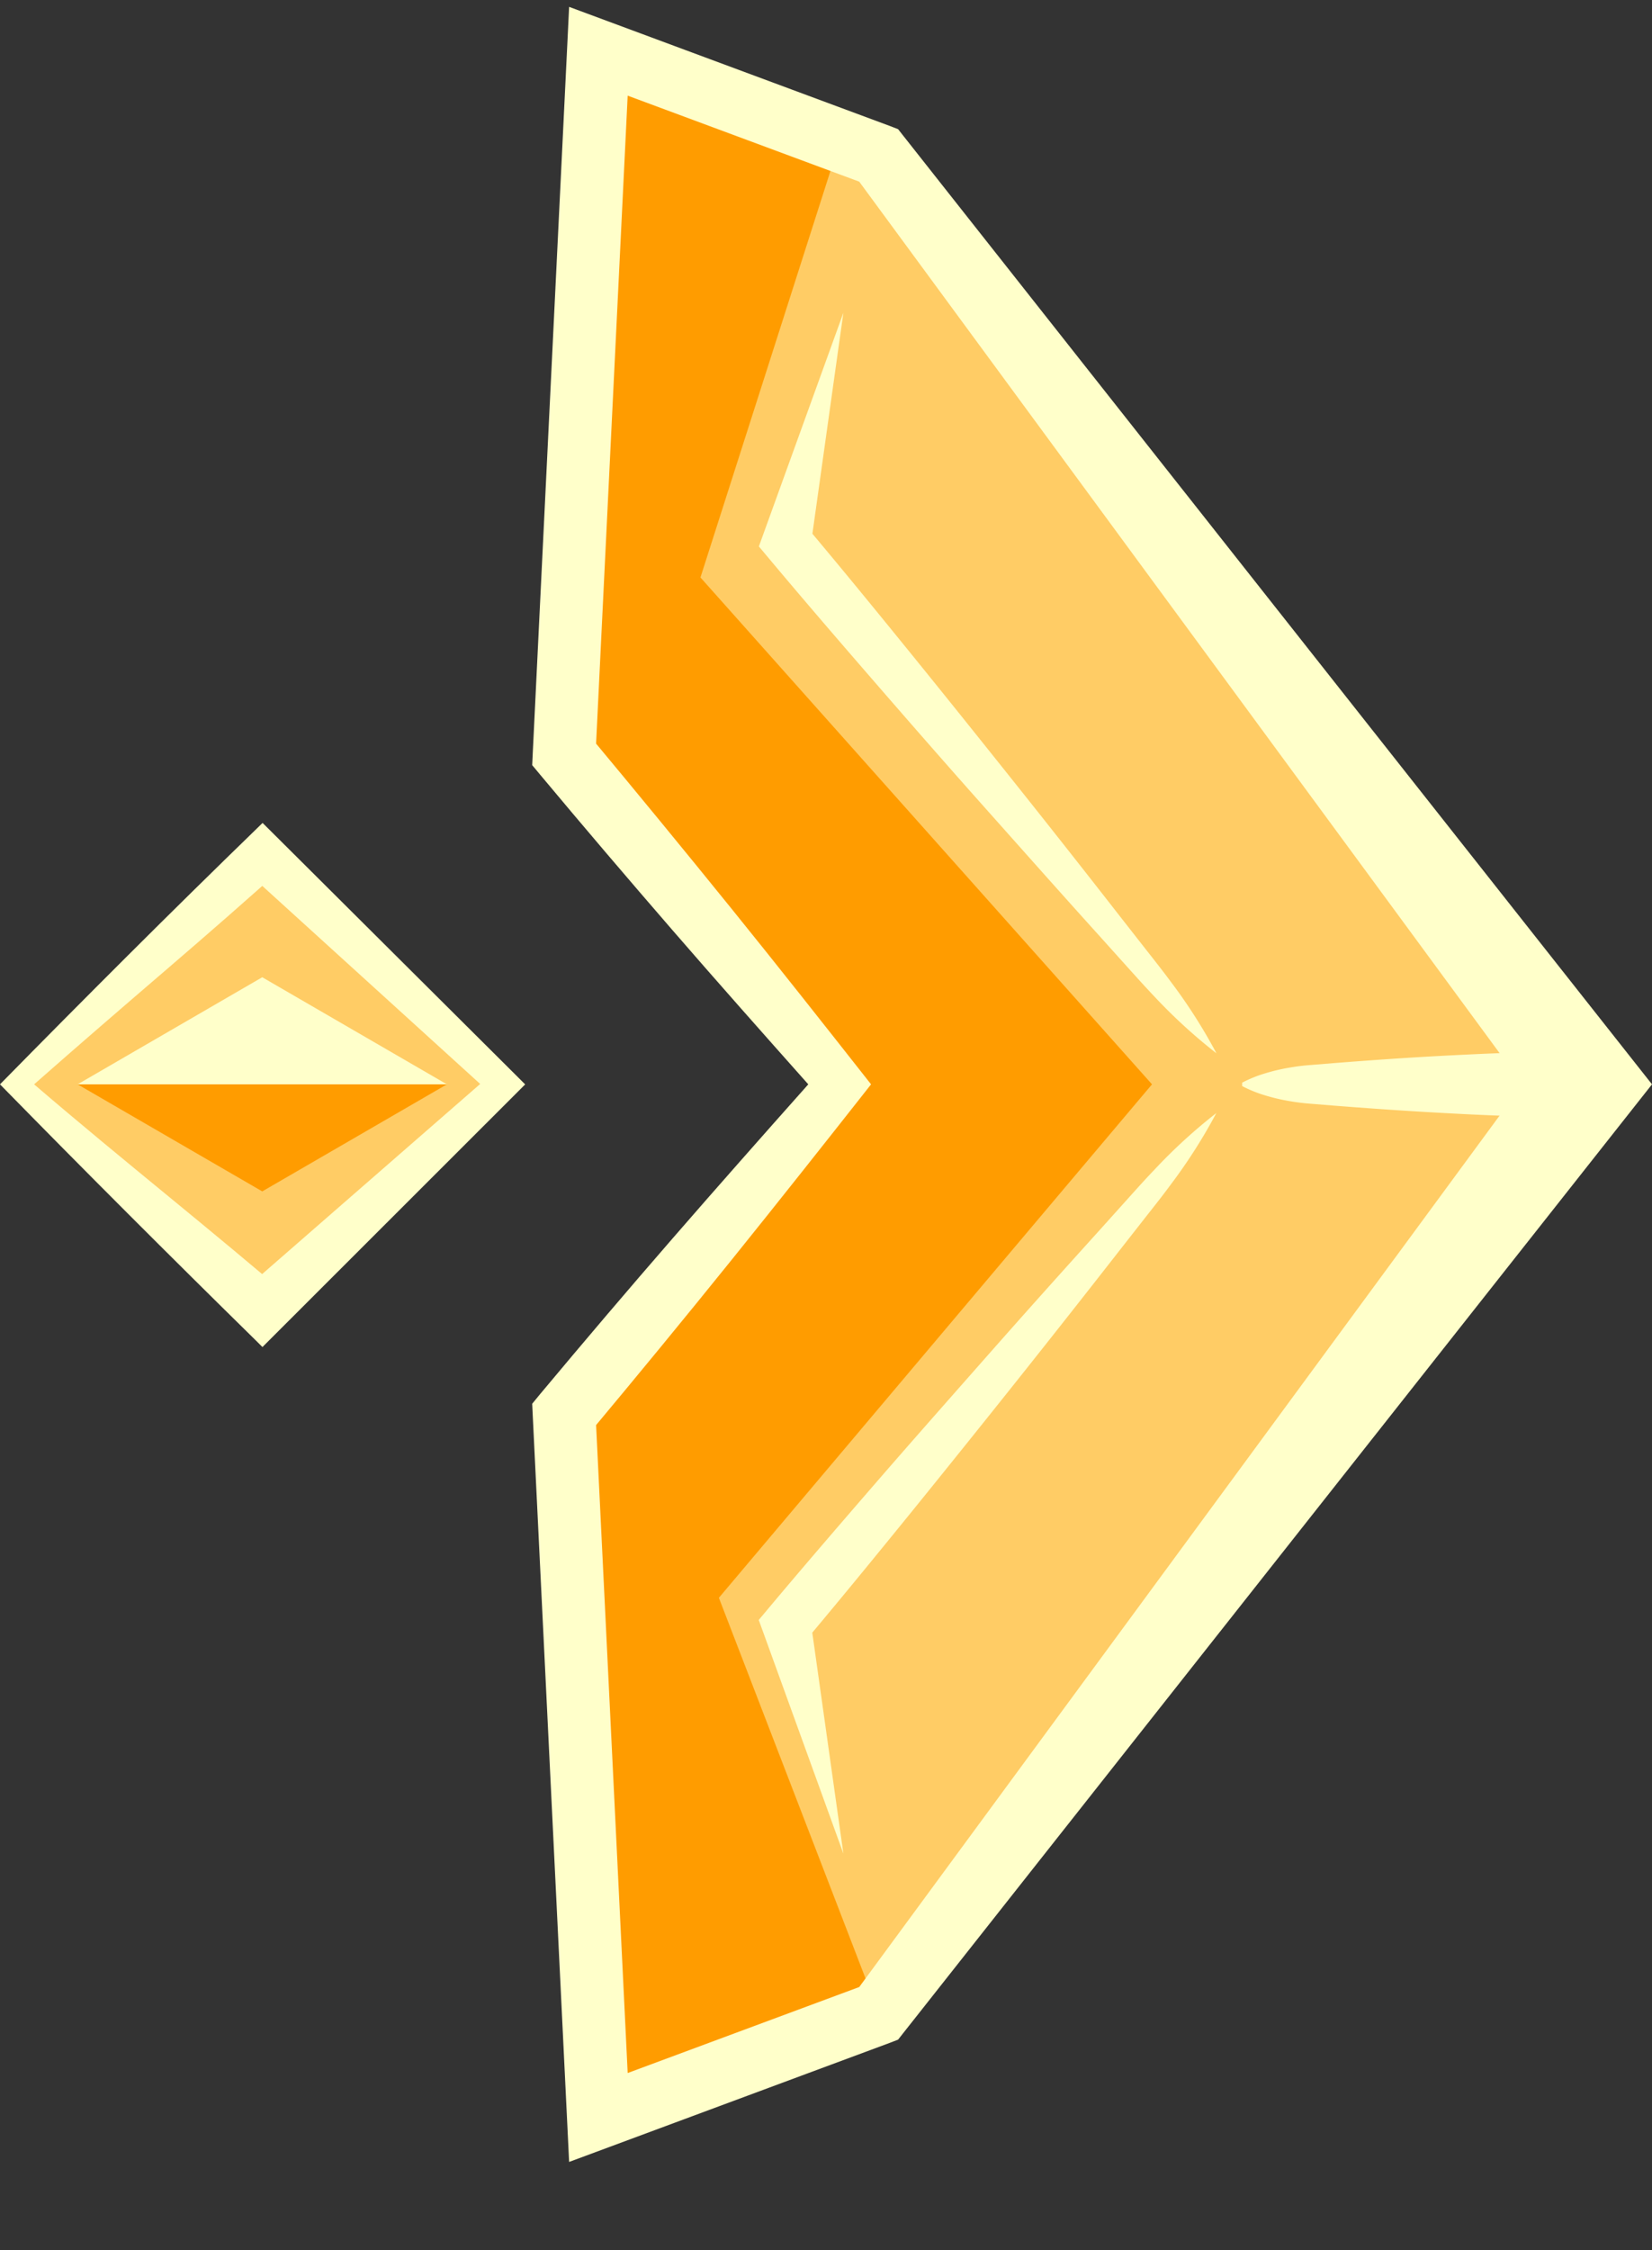 <svg xmlns="http://www.w3.org/2000/svg" xmlns:xlink="http://www.w3.org/1999/xlink" viewBox="0 0 517.24 704.08"><rect x="0" y="0" width="517.24" height="704.08" fill="#333333" stroke="none"/><defs><style>.cls-1{fill:#ffdb82;}.cls-2{clip-path:url(#clip-path);}.cls-3{fill:#ffcc65;}.cls-4{fill:#ff9c00;}.cls-5{fill:#ffffca;}</style><clipPath id="clip-path" transform="translate(0 2.15)"><polygon class="cls-1" points="262.9 337.16 176.63 233.92 187.36 13.89 275.19 46.49 504.71 337.16 275.19 627.83 187.36 660.43 176.63 440.4 262.9 337.16"/></clipPath></defs><g id="Layer_2" data-name="Layer 2"><g id="BTN-Forward1"><polygon class="cls-1" points="262.9 339.31 176.63 236.07 187.36 16.04 275.19 48.64 504.71 339.31 275.19 629.97 187.36 662.58 176.63 442.54 262.9 339.31"/><g class="cls-2"><polygon class="cls-3" points="262.9 339.31 176.63 236.07 187.36 16.04 275.19 48.64 504.71 339.31 275.19 629.97 187.36 662.58 176.63 442.54 262.9 339.31"/><polygon class="cls-4" points="277.13 0 219.31 180.7 360.69 339.31 225.08 499.98 275.19 629.97 268.91 662.58 112.75 704.09 36.04 16.04 277.13 0"/></g><path class="cls-5" d="M504.71,347.53c-9.65.15-19.3-.08-28.95-.36s-19.3-.77-28.95-1.33-19.3-1.25-28.95-2l-7.23-.59a71.21,71.21,0,0,1-7.24-.9,61.25,61.25,0,0,1-7.24-1.72,40.26,40.26,0,0,1-7.24-2.93v-1.06a40.26,40.26,0,0,1,7.24-2.93,59.34,59.34,0,0,1,7.24-1.72,68.49,68.49,0,0,1,7.24-.9l7.23-.59c9.65-.76,19.3-1.45,28.95-2s19.3-1,28.95-1.33,19.3-.51,28.95-.36Z" transform="translate(0 2.15)"/><path class="cls-5" d="M264.06,577.87l-25.25-69.66-1.25-3.44,2.83-3.38c11.2-13.36,22.59-26.56,34-39.73s23-26.25,34.52-39.32,23.17-26.07,34.87-39l8.75-9.73c2.92-3.24,5.81-6.5,8.84-9.65a167.58,167.58,0,0,1,19.46-17.81,168.32,168.32,0,0,1-14.18,22.25c-2.58,3.52-5.29,6.93-8,10.37l-8.07,10.3q-16.1,20.63-32.4,41.09t-32.77,40.78c-11,13.54-22,27-33.26,40.38l1.58-6.82Z" transform="translate(0 2.15)"/><path class="cls-5" d="M264.06,95.73,253.77,169.1l-1.58-6.82c11.23,13.34,22.27,26.84,33.26,40.38s21.89,27.15,32.77,40.79,21.67,27.33,32.4,41.09l8.07,10.3c2.69,3.43,5.4,6.84,8,10.37a167.56,167.56,0,0,1,14.18,22.24,168.39,168.39,0,0,1-19.46-17.8c-3-3.15-5.92-6.42-8.84-9.66l-8.75-9.73c-11.7-12.94-23.28-26-34.87-39s-23.09-26.15-34.52-39.32-22.82-26.37-34-39.73l-2.83-3.37,1.25-3.45Z" transform="translate(0 2.15)"/><path class="cls-5" d="M253.07,337.16C238.69,321,224.49,305,210.53,288.89s-27.74-32.26-41.44-48.66l-2.46-2.95.18-3.84,10.73-220L178.19,0l12.59,4.67,87.83,32.6,2.58,1,1.71,2.17L512.43,331.07l4.81,6.09-4.81,6.09L282.9,633.92l-1.71,2.17-2.58,1-87.83,32.6-12.59,4.67-.65-13.41-10.73-220-.18-3.84,2.46-3c13.7-16.4,27.46-32.58,41.44-48.67S238.69,353.32,253.07,337.16Zm19.66,0c-14.37,18.25-28.93,36.65-43.72,55s-29.78,36.56-44.83,54.57l2.27-6.78,10.73,220-13.24-8.74,87.82-32.6-4.29,3.13L487,323.17v28L267.47,52.58l4.29,3.13-87.82-32.6,13.24-8.74-10.73,220-2.27-6.78c15,18,30,36.24,44.83,54.57S258.36,318.91,272.73,337.16Z" transform="translate(0 2.15)"/><rect class="cls-3" x="26.87" y="281.84" width="110.64" height="110.64" transform="translate(-214.33 159.02) rotate(-45)"/><path class="cls-5" d="M10.68,337.16c14.3,12.26,28.47,23.89,42.11,35.09s26.8,22.06,39.53,33H72.07l83.61-72.86v9.5l-82-74.49h17c-12.66,11.42-25.59,22.7-39,34.21S24.6,324.9,10.68,337.16ZM0,337.16Q19.91,316.9,40.07,296.8T80.4,257.13l1.81-1.77L84,257.13l78.43,78.05,2,2-2,2L84.17,417.37l-2,2-2-2Q60.11,397.68,40,377.57T0,337.16Z" transform="translate(0 2.15)"/><polygon class="cls-5" points="139.92 339.31 24.3 339.31 82.11 305.8 139.92 339.31"/><polygon class="cls-4" points="139.92 339.31 24.3 339.31 82.11 372.81 139.92 339.31"/></g></g></svg>